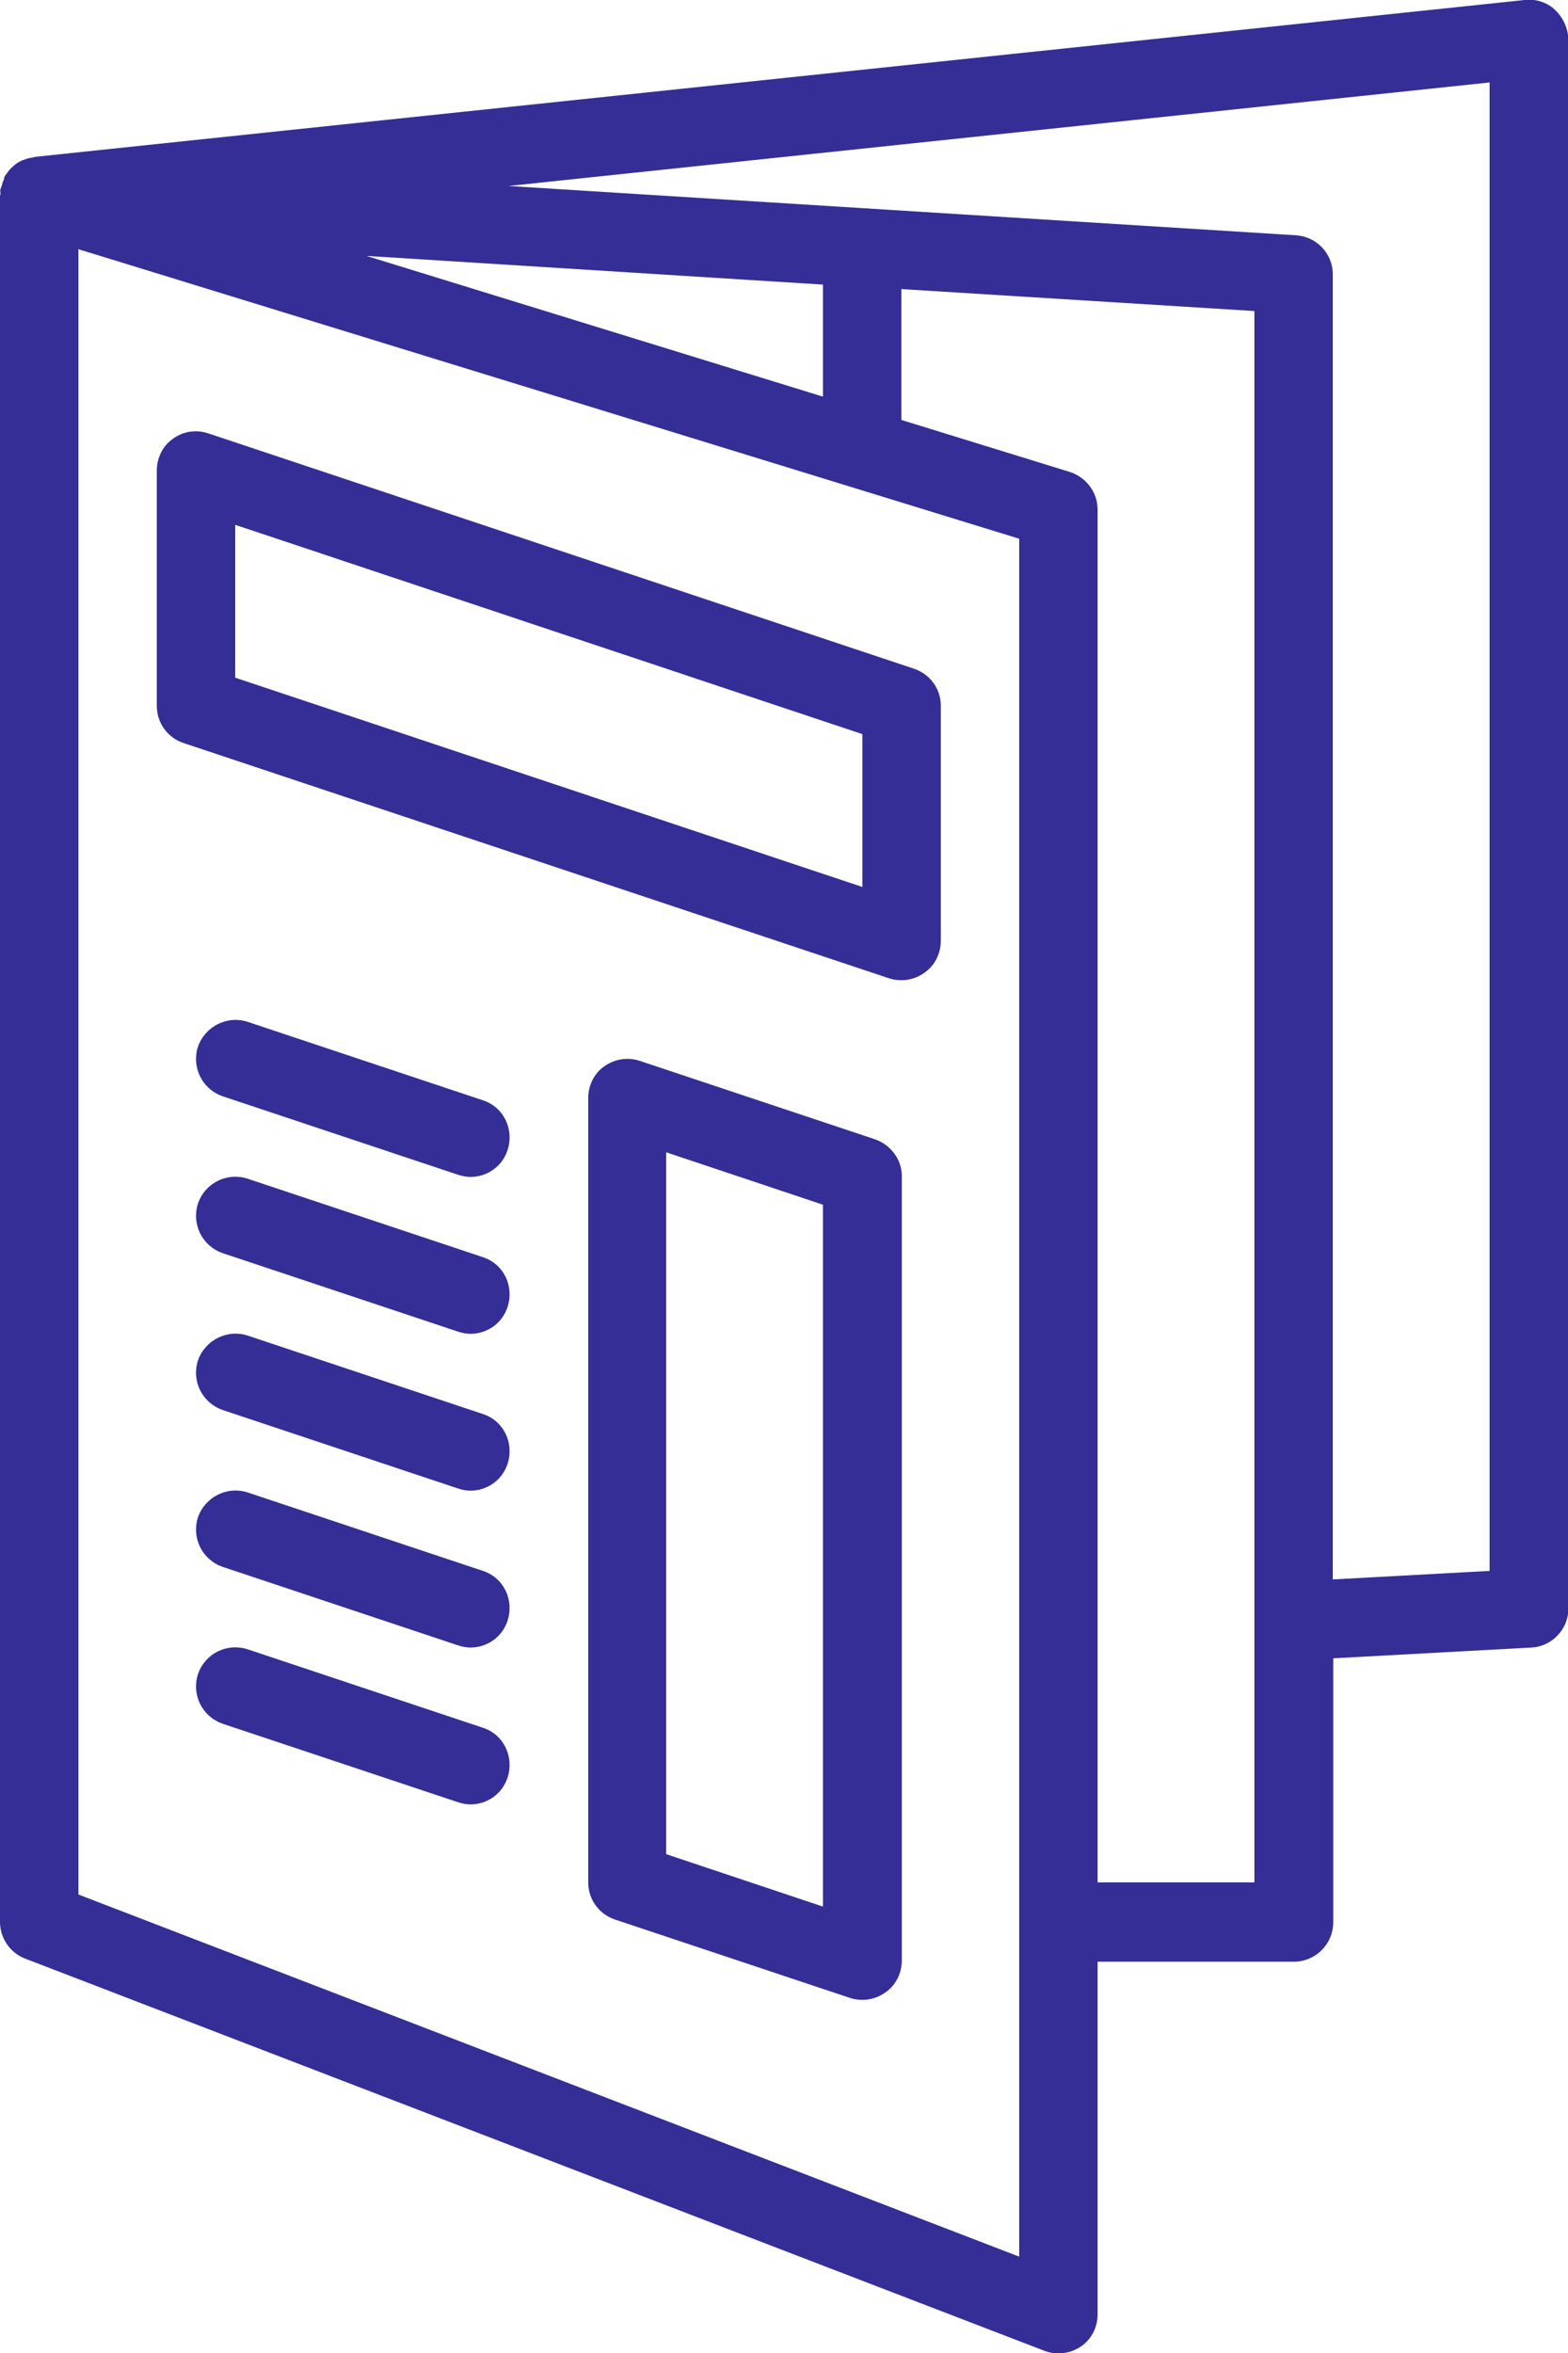 <?xml version="1.0" encoding="utf-8"?>
<!-- Generator: Adobe Illustrator 27.4.1, SVG Export Plug-In . SVG Version: 6.00 Build 0)  -->
<svg version="1.1" id="Livello_1" xmlns="http://www.w3.org/2000/svg" xmlns:xlink="http://www.w3.org/1999/xlink" x="0px" y="0px"
	 viewBox="0 0 350 525" style="enable-background:new 0 0 350 525;" xml:space="preserve">
<style type="text/css">
	.st0{fill:#342E96;}
</style>
<g>
	<path class="st0" d="M347.1,2.2c-1.8-1.7-4.3-2.5-6.8-2.2L7.8,35c-0.1,0-0.2,0.1-0.3,0.1c-0.2,0-0.4,0.1-0.6,0.1
		c-0.7,0.1-1.4,0.4-2,0.6c-0.2,0.1-0.4,0.2-0.6,0.3c-0.7,0.4-1.3,0.9-1.9,1.5c-0.2,0.2-0.4,0.4-0.6,0.7c-0.3,0.4-0.6,0.8-0.9,1.3
		C1,39.8,0.9,40,0.8,40.2c-0.2,0.4-0.3,0.8-0.4,1.2c-0.1,0.3-0.2,0.5-0.3,0.8c-0.1,0.3,0,0.6,0,0.9c0,0.1,0,0.1,0,0.2
		c0,0.2-0.1,0.3-0.1,0.5v385c0,3.6,2.2,6.9,5.6,8.2l227.5,87.5c1,0.4,2.1,0.6,3.1,0.6c1.7,0,3.5-0.5,5-1.5c2.4-1.6,3.8-4.3,3.8-7.2
		v-78.7h43.8c4.8,0,8.8-3.9,8.8-8.8v-58.9l44.2-2.4c4.6-0.2,8.3-4.1,8.3-8.7V8.8C350,6.3,348.9,3.9,347.1,2.2L347.1,2.2z M81.8,57.1
		l101.9,6.4v25L81.8,57.1z M227.5,503.5l-210-80.8V55.6l210,64.6V503.5z M280,420h-35V113.7c0-3.8-2.5-7.2-6.2-8.4l-37.6-11.6V64.5
		l78.8,4.9L280,420z M332.5,350.5l-35,1.9V61.2c0-4.6-3.6-8.4-8.2-8.7l-175.8-11l219-23.1L332.5,350.5z"/>
	<path class="st0" d="M204,149.2L46.5,96.7c-2.7-0.9-5.6-0.5-7.9,1.2c-2.3,1.6-3.6,4.3-3.6,7.1v52.5c0,3.8,2.4,7.1,6,8.3l157.5,52.5
		c0.9,0.3,1.8,0.4,2.8,0.4c1.8,0,3.6-0.6,5.1-1.7c2.3-1.6,3.6-4.3,3.6-7.1v-52.5C210,153.7,207.6,150.4,204,149.2L204,149.2z
		 M192.5,197.9l-140-46.7v-34.1l140,46.7V197.9z"/>
	<path class="st0" d="M195.3,254.2l-52.5-17.5c-2.7-0.9-5.6-0.4-7.9,1.2c-2.3,1.6-3.6,4.3-3.6,7.1v175c0,3.8,2.4,7.1,6,8.3
		l52.5,17.5c0.9,0.3,1.8,0.4,2.8,0.4c1.8,0,3.6-0.6,5.1-1.7c2.3-1.6,3.6-4.3,3.6-7.1v-175C201.3,258.7,198.8,255.4,195.3,254.2z
		 M183.7,425.4l-35-11.7V257.1l35,11.7V425.4z"/>
	<path class="st0" d="M107.8,245.5L55.3,228c-4.6-1.5-9.5,1-11.1,5.5c-1.5,4.6,0.9,9.5,5.5,11.1l52.5,17.5c0.9,0.3,1.9,0.5,2.8,0.5
		c3.7,0,7.1-2.3,8.3-6C114.8,251.9,112.4,247,107.8,245.5L107.8,245.5z"/>
	<path class="st0" d="M107.8,280.5L55.3,263c-4.6-1.5-9.5,0.9-11.1,5.5c-1.5,4.6,0.9,9.5,5.5,11.1l52.5,17.5
		c0.9,0.3,1.9,0.5,2.8,0.5c3.7,0,7.1-2.3,8.3-6C114.8,286.9,112.4,282,107.8,280.5L107.8,280.5z"/>
	<path class="st0" d="M107.8,315.5L55.3,298c-4.6-1.5-9.5,1-11.1,5.5c-1.5,4.6,0.9,9.5,5.5,11.1l52.5,17.5c0.9,0.3,1.9,0.5,2.8,0.5
		c3.7,0,7.1-2.3,8.3-6C114.8,321.9,112.4,317,107.8,315.5L107.8,315.5z"/>
	<path class="st0" d="M107.8,350.5L55.3,333c-4.6-1.5-9.5,1-11.1,5.5c-1.5,4.6,0.9,9.5,5.5,11.1l52.5,17.5c0.9,0.3,1.9,0.5,2.8,0.5
		c3.7,0,7.1-2.3,8.3-6C114.8,356.9,112.4,352,107.8,350.5L107.8,350.5z"/>
	<path class="st0" d="M107.8,385.5L55.3,368c-4.6-1.5-9.5,0.9-11.1,5.5c-1.5,4.6,0.9,9.5,5.5,11.1l52.5,17.5
		c0.9,0.3,1.9,0.5,2.8,0.5c3.7,0,7.1-2.3,8.3-6C114.8,391.9,112.4,387,107.8,385.5L107.8,385.5z"/>
</g>
</svg>
